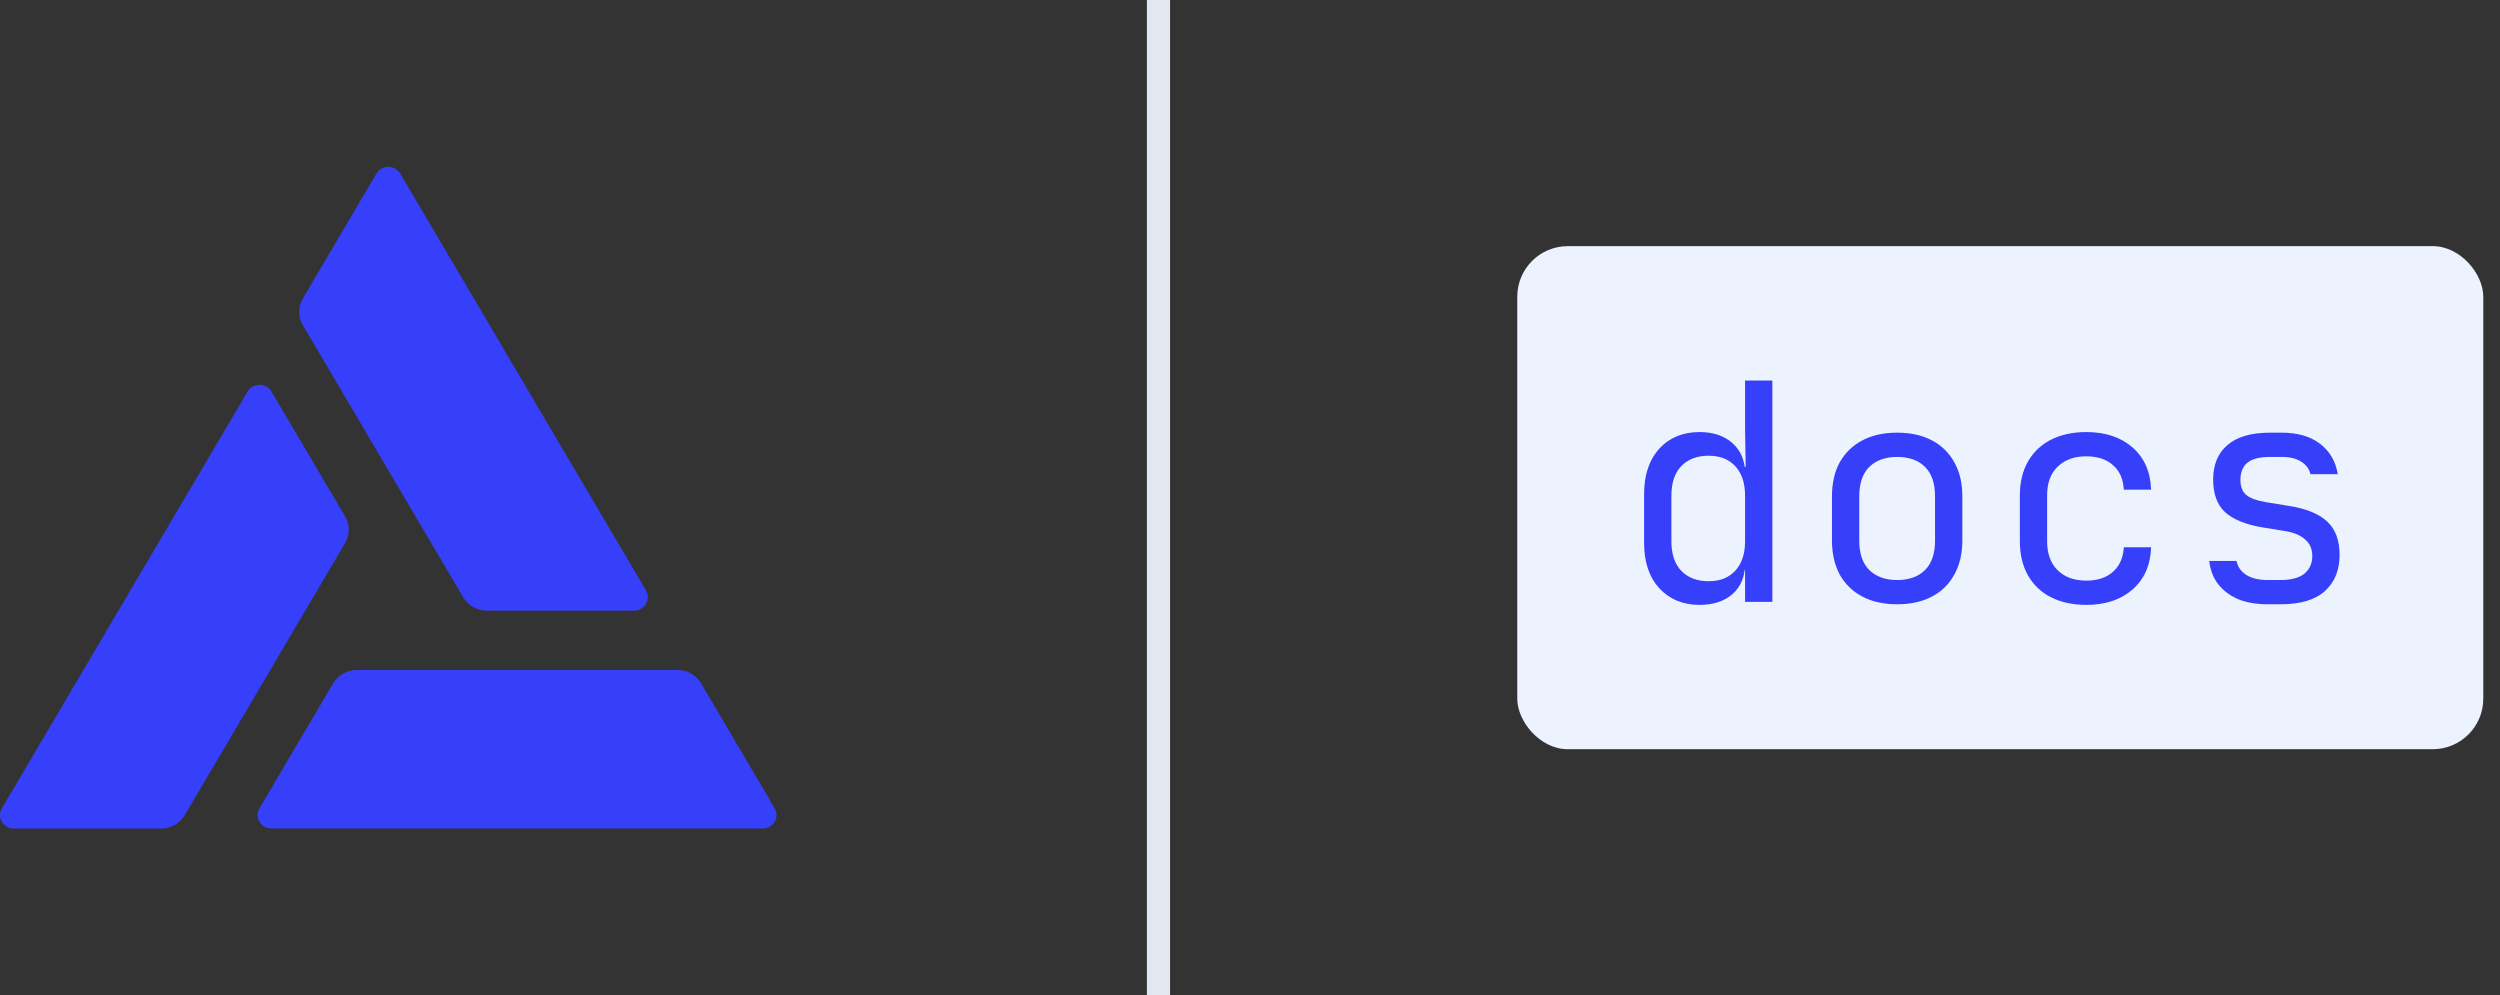 <svg width="108" height="43" viewBox="0 0 108 43" fill="none" xmlns="http://www.w3.org/2000/svg">
<rect x="0" y="0" width="108" height="43" fill="#333333" stroke="none"/>
<path d="M27.908 25.507L17.292 7.501C17.241 7.413 17.166 7.338 17.076 7.287C16.986 7.235 16.884 7.207 16.78 7.207C16.675 7.206 16.573 7.232 16.482 7.283C16.392 7.334 16.316 7.407 16.264 7.495L13.085 12.89C12.98 13.067 12.926 13.267 12.926 13.471C12.926 13.675 12.98 13.876 13.085 14.052L20.006 25.799C20.111 25.975 20.261 26.122 20.441 26.224C20.622 26.326 20.826 26.38 21.035 26.38H27.393C27.497 26.379 27.6 26.352 27.69 26.301C27.78 26.25 27.855 26.177 27.907 26.088C27.959 26 27.986 25.9 27.986 25.798C27.986 25.696 27.959 25.596 27.908 25.507Z" fill="#363FF9"/>
<path d="M0.082 34.918L10.697 16.912C10.749 16.824 10.824 16.751 10.914 16.7C11.005 16.649 11.107 16.622 11.211 16.622C11.315 16.622 11.417 16.649 11.507 16.7C11.597 16.751 11.672 16.824 11.724 16.912L14.905 22.302C15.009 22.479 15.064 22.68 15.064 22.884C15.064 23.088 15.009 23.289 14.905 23.466L7.983 35.212C7.879 35.389 7.73 35.536 7.549 35.638C7.369 35.74 7.164 35.794 6.956 35.793H0.596C0.491 35.794 0.388 35.767 0.297 35.716C0.207 35.665 0.131 35.591 0.079 35.502C0.027 35.413 -0 35.312 6.71746e-06 35.21C0.001 35.107 0.029 35.006 0.082 34.918Z" fill="#363FF9"/>
<path d="M11.723 35.789H32.953C33.058 35.789 33.16 35.762 33.25 35.711C33.34 35.66 33.415 35.587 33.467 35.498C33.519 35.41 33.546 35.31 33.546 35.208C33.546 35.106 33.518 35.005 33.466 34.917L30.29 29.523C30.186 29.347 30.036 29.2 29.855 29.098C29.675 28.996 29.47 28.942 29.262 28.943H15.418C15.209 28.942 15.005 28.996 14.824 29.098C14.643 29.2 14.493 29.347 14.389 29.523L11.21 34.917C11.158 35.005 11.13 35.106 11.13 35.208C11.13 35.31 11.157 35.41 11.209 35.498C11.261 35.587 11.336 35.66 11.426 35.711C11.516 35.762 11.618 35.789 11.723 35.789Z" fill="#363FF9"/>
<line x1="50.046" y1="2.18557e-08" x2="50.046" y2="43" stroke="#E2E8F0"/>
<rect x="65.546" y="10.634" width="41.732" height="21.732" rx="2.183" fill="#ECF3FF"/>
<path d="M73.422 26.131C72.706 26.131 72.126 25.891 71.68 25.411C71.244 24.93 71.025 24.28 71.025 23.459V21.35C71.025 20.521 71.244 19.866 71.68 19.386C72.117 18.905 72.698 18.665 73.422 18.665C74.016 18.665 74.492 18.827 74.85 19.15C75.208 19.473 75.387 19.905 75.387 20.446L75.151 20.171H75.413L75.387 18.534V16.438H76.566V26H75.387V24.625H75.151L75.387 24.35C75.387 24.9 75.208 25.336 74.85 25.66C74.492 25.974 74.016 26.131 73.422 26.131ZM73.815 25.109C74.304 25.109 74.689 24.956 74.968 24.651C75.247 24.345 75.387 23.922 75.387 23.38V21.416C75.387 20.874 75.247 20.451 74.968 20.145C74.689 19.84 74.304 19.687 73.815 19.687C73.318 19.687 72.925 19.835 72.636 20.132C72.348 20.429 72.204 20.857 72.204 21.416V23.38C72.204 23.939 72.348 24.367 72.636 24.664C72.925 24.961 73.318 25.109 73.815 25.109ZM81.957 26.105C81.381 26.105 80.883 25.996 80.464 25.777C80.045 25.559 79.717 25.245 79.482 24.834C79.255 24.415 79.141 23.922 79.141 23.354V21.442C79.141 20.866 79.255 20.372 79.482 19.962C79.717 19.551 80.045 19.237 80.464 19.019C80.883 18.8 81.381 18.691 81.957 18.691C82.534 18.691 83.031 18.8 83.45 19.019C83.87 19.237 84.193 19.551 84.42 19.962C84.655 20.372 84.773 20.861 84.773 21.429V23.354C84.773 23.922 84.655 24.415 84.42 24.834C84.193 25.245 83.87 25.559 83.45 25.777C83.031 25.996 82.534 26.105 81.957 26.105ZM81.957 25.057C82.472 25.057 82.874 24.913 83.162 24.625C83.45 24.337 83.594 23.913 83.594 23.354V21.442C83.594 20.883 83.45 20.459 83.162 20.171C82.874 19.883 82.472 19.739 81.957 19.739C81.451 19.739 81.049 19.883 80.752 20.171C80.464 20.459 80.32 20.883 80.32 21.442V23.354C80.32 23.913 80.464 24.337 80.752 24.625C81.049 24.913 81.451 25.057 81.957 25.057ZM90.125 26.131C89.549 26.131 89.043 26.022 88.606 25.803C88.178 25.585 87.846 25.271 87.61 24.86C87.375 24.441 87.257 23.948 87.257 23.38V21.416C87.257 20.839 87.375 20.346 87.61 19.936C87.846 19.525 88.178 19.211 88.606 18.993C89.043 18.774 89.549 18.665 90.125 18.665C90.955 18.665 91.623 18.888 92.129 19.333C92.636 19.778 92.902 20.385 92.928 21.154H91.749C91.723 20.691 91.566 20.337 91.278 20.093C90.998 19.84 90.614 19.713 90.125 19.713C89.61 19.713 89.2 19.861 88.894 20.158C88.588 20.446 88.436 20.861 88.436 21.403V23.38C88.436 23.922 88.588 24.341 88.894 24.638C89.2 24.935 89.61 25.083 90.125 25.083C90.614 25.083 90.998 24.956 91.278 24.703C91.566 24.45 91.723 24.096 91.749 23.642H92.928C92.902 24.411 92.636 25.018 92.129 25.463C91.623 25.908 90.955 26.131 90.125 26.131ZM97.966 26.105C97.477 26.105 97.049 26.031 96.682 25.882C96.324 25.725 96.036 25.507 95.818 25.227C95.608 24.948 95.482 24.616 95.438 24.232H96.617C96.669 24.485 96.809 24.686 97.036 24.834C97.272 24.983 97.582 25.057 97.966 25.057H98.516C98.979 25.057 99.324 24.965 99.551 24.782C99.778 24.59 99.891 24.337 99.891 24.022C99.891 23.717 99.787 23.476 99.577 23.302C99.376 23.118 99.075 22.996 98.673 22.935L97.704 22.778C96.997 22.656 96.468 22.437 96.119 22.123C95.778 21.8 95.608 21.333 95.608 20.721C95.608 20.075 95.813 19.578 96.224 19.228C96.634 18.87 97.25 18.691 98.071 18.691H98.568C99.258 18.691 99.813 18.853 100.232 19.176C100.651 19.499 100.904 19.936 100.991 20.486H99.813C99.76 20.259 99.629 20.08 99.42 19.949C99.21 19.809 98.926 19.739 98.568 19.739H98.071C97.625 19.739 97.298 19.822 97.088 19.988C96.887 20.154 96.787 20.403 96.787 20.735C96.787 21.032 96.874 21.25 97.049 21.39C97.224 21.529 97.499 21.63 97.874 21.691L98.843 21.848C99.621 21.97 100.184 22.197 100.533 22.529C100.891 22.861 101.07 23.341 101.07 23.97C101.07 24.633 100.856 25.157 100.428 25.542C100.009 25.917 99.372 26.105 98.516 26.105H97.966Z" fill="#363FF9"/>
</svg>
